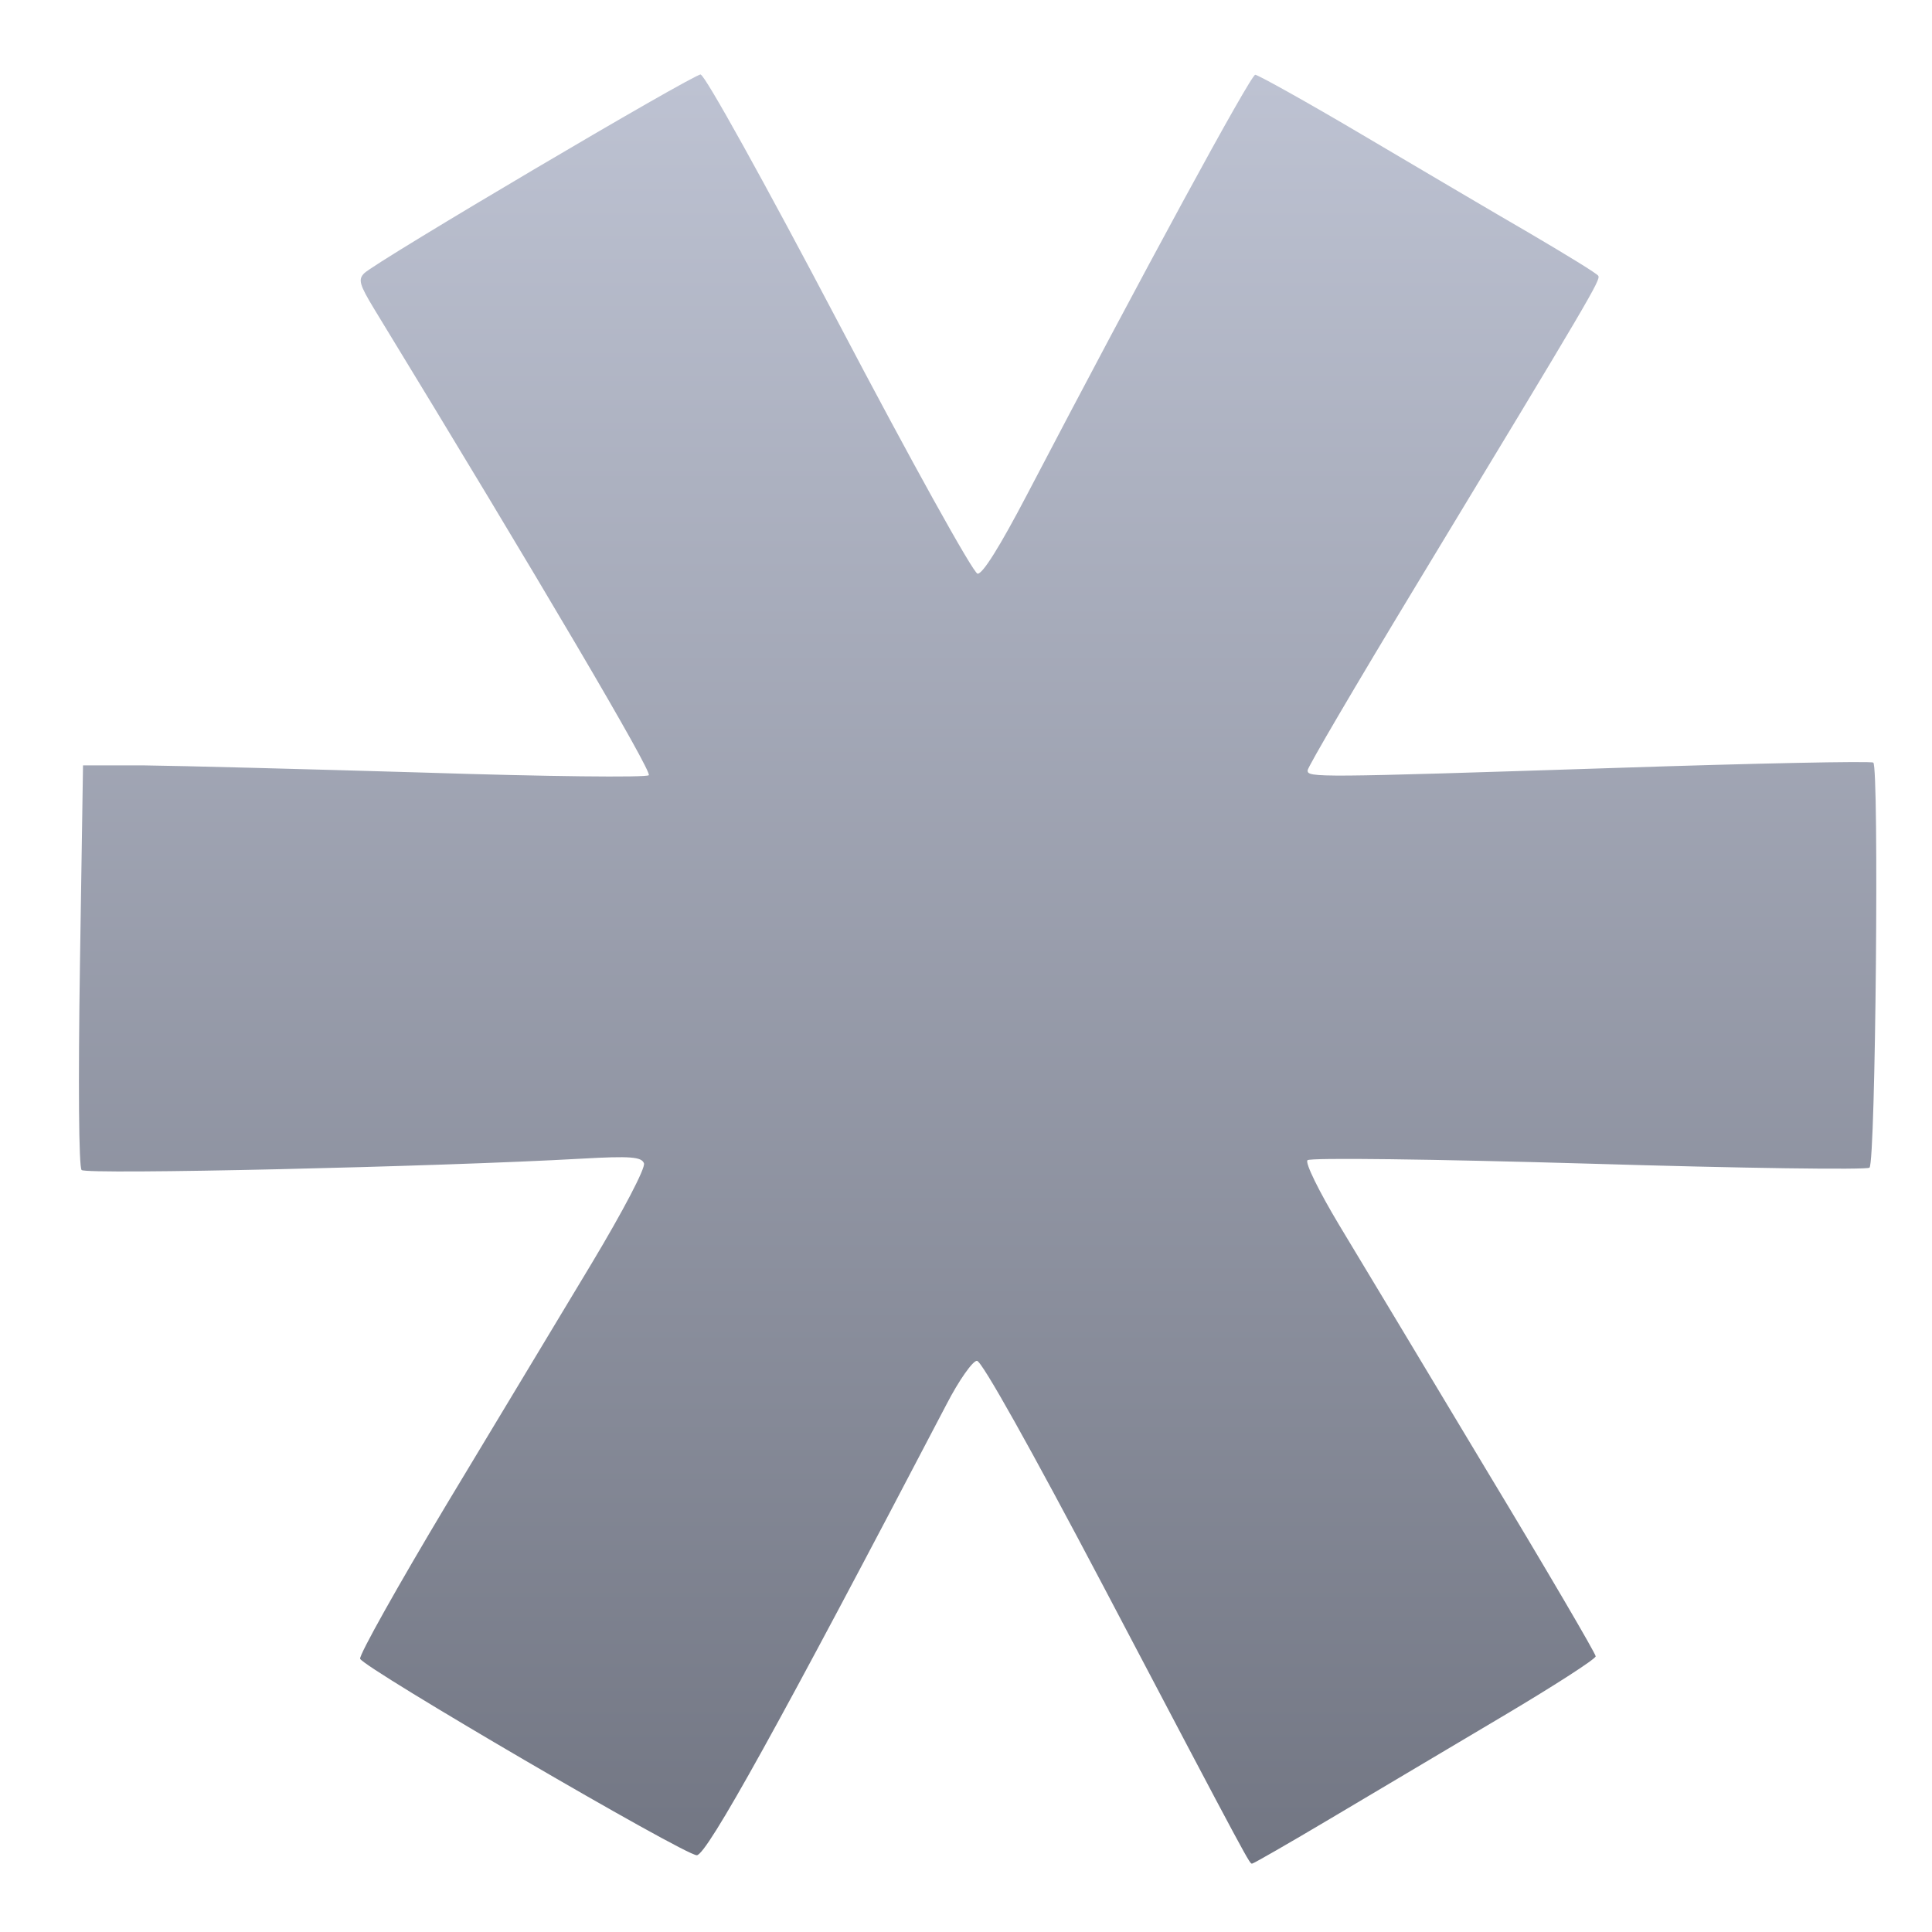<svg xmlns="http://www.w3.org/2000/svg" xmlns:xlink="http://www.w3.org/1999/xlink" width="64" height="64" viewBox="0 0 64 64" version="1.1"><defs><linearGradient id="linear0" gradientUnits="userSpaceOnUse" x1="0" y1="0" x2="0" y2="1" gradientTransform="matrix(65.315,0,0,65.304,-0.335,-0.749)"><stop offset="0" style="stop-color:#c1c6d6;stop-opacity:1;"/><stop offset="1" style="stop-color:#6f7380;stop-opacity:1;"/></linearGradient></defs><g id="surface1"><path style=" stroke:none;fill-rule:nonzero;fill:url(#linear0);" d="M 23.215 2.465 C 22.949 2.465 12.484 8.648 12.066 9.051 C 11.859 9.258 11.902 9.422 12.402 10.246 C 17.934 19.312 21.613 25.57 21.492 25.68 C 21.406 25.762 18.074 25.723 14.082 25.594 C 10.105 25.477 5.922 25.367 4.797 25.355 L 2.75 25.355 L 2.648 31.973 C 2.59 35.867 2.609 38.656 2.703 38.758 C 2.855 38.918 14.484 38.652 19.25 38.383 C 20.898 38.289 21.25 38.324 21.332 38.535 C 21.391 38.684 20.645 40.109 19.602 41.848 C 18.594 43.52 16.438 47.109 14.805 49.816 C 13.184 52.523 11.891 54.828 11.93 54.949 C 12.051 55.254 22.656 61.449 23.082 61.457 C 23.41 61.457 25.828 57.094 31.355 46.52 C 31.766 45.723 32.223 45.078 32.363 45.078 C 32.52 45.078 34.148 47.988 36.555 52.555 C 41.523 62 41.391 61.734 41.48 61.734 C 41.523 61.734 42.688 61.066 44.074 60.242 C 45.457 59.418 47.996 57.914 49.723 56.887 C 51.445 55.867 52.859 54.957 52.859 54.867 C 52.859 54.777 51.215 51.969 49.199 48.629 C 47.195 45.285 45.012 41.66 44.355 40.57 C 43.691 39.461 43.227 38.52 43.312 38.434 C 43.398 38.344 47.473 38.398 52.625 38.547 C 57.66 38.699 61.844 38.758 61.93 38.68 C 62.133 38.488 62.25 25.383 62.055 25.262 C 61.969 25.207 58.137 25.285 53.535 25.438 C 43.547 25.762 43.316 25.762 43.316 25.52 C 43.316 25.414 44.922 22.68 46.879 19.445 C 52.734 9.77 53.027 9.273 52.945 9.137 C 52.906 9.062 51.887 8.441 50.699 7.742 C 49.504 7.051 47.008 5.574 45.141 4.473 C 43.273 3.367 41.668 2.477 41.582 2.477 C 41.43 2.477 37.867 9.031 34.023 16.383 C 33.113 18.121 32.547 19.023 32.383 19.004 C 32.234 18.977 30.168 15.25 27.785 10.715 C 25.32 6.027 23.348 2.477 23.215 2.477 Z M 23.215 2.465 "/></g></svg>
